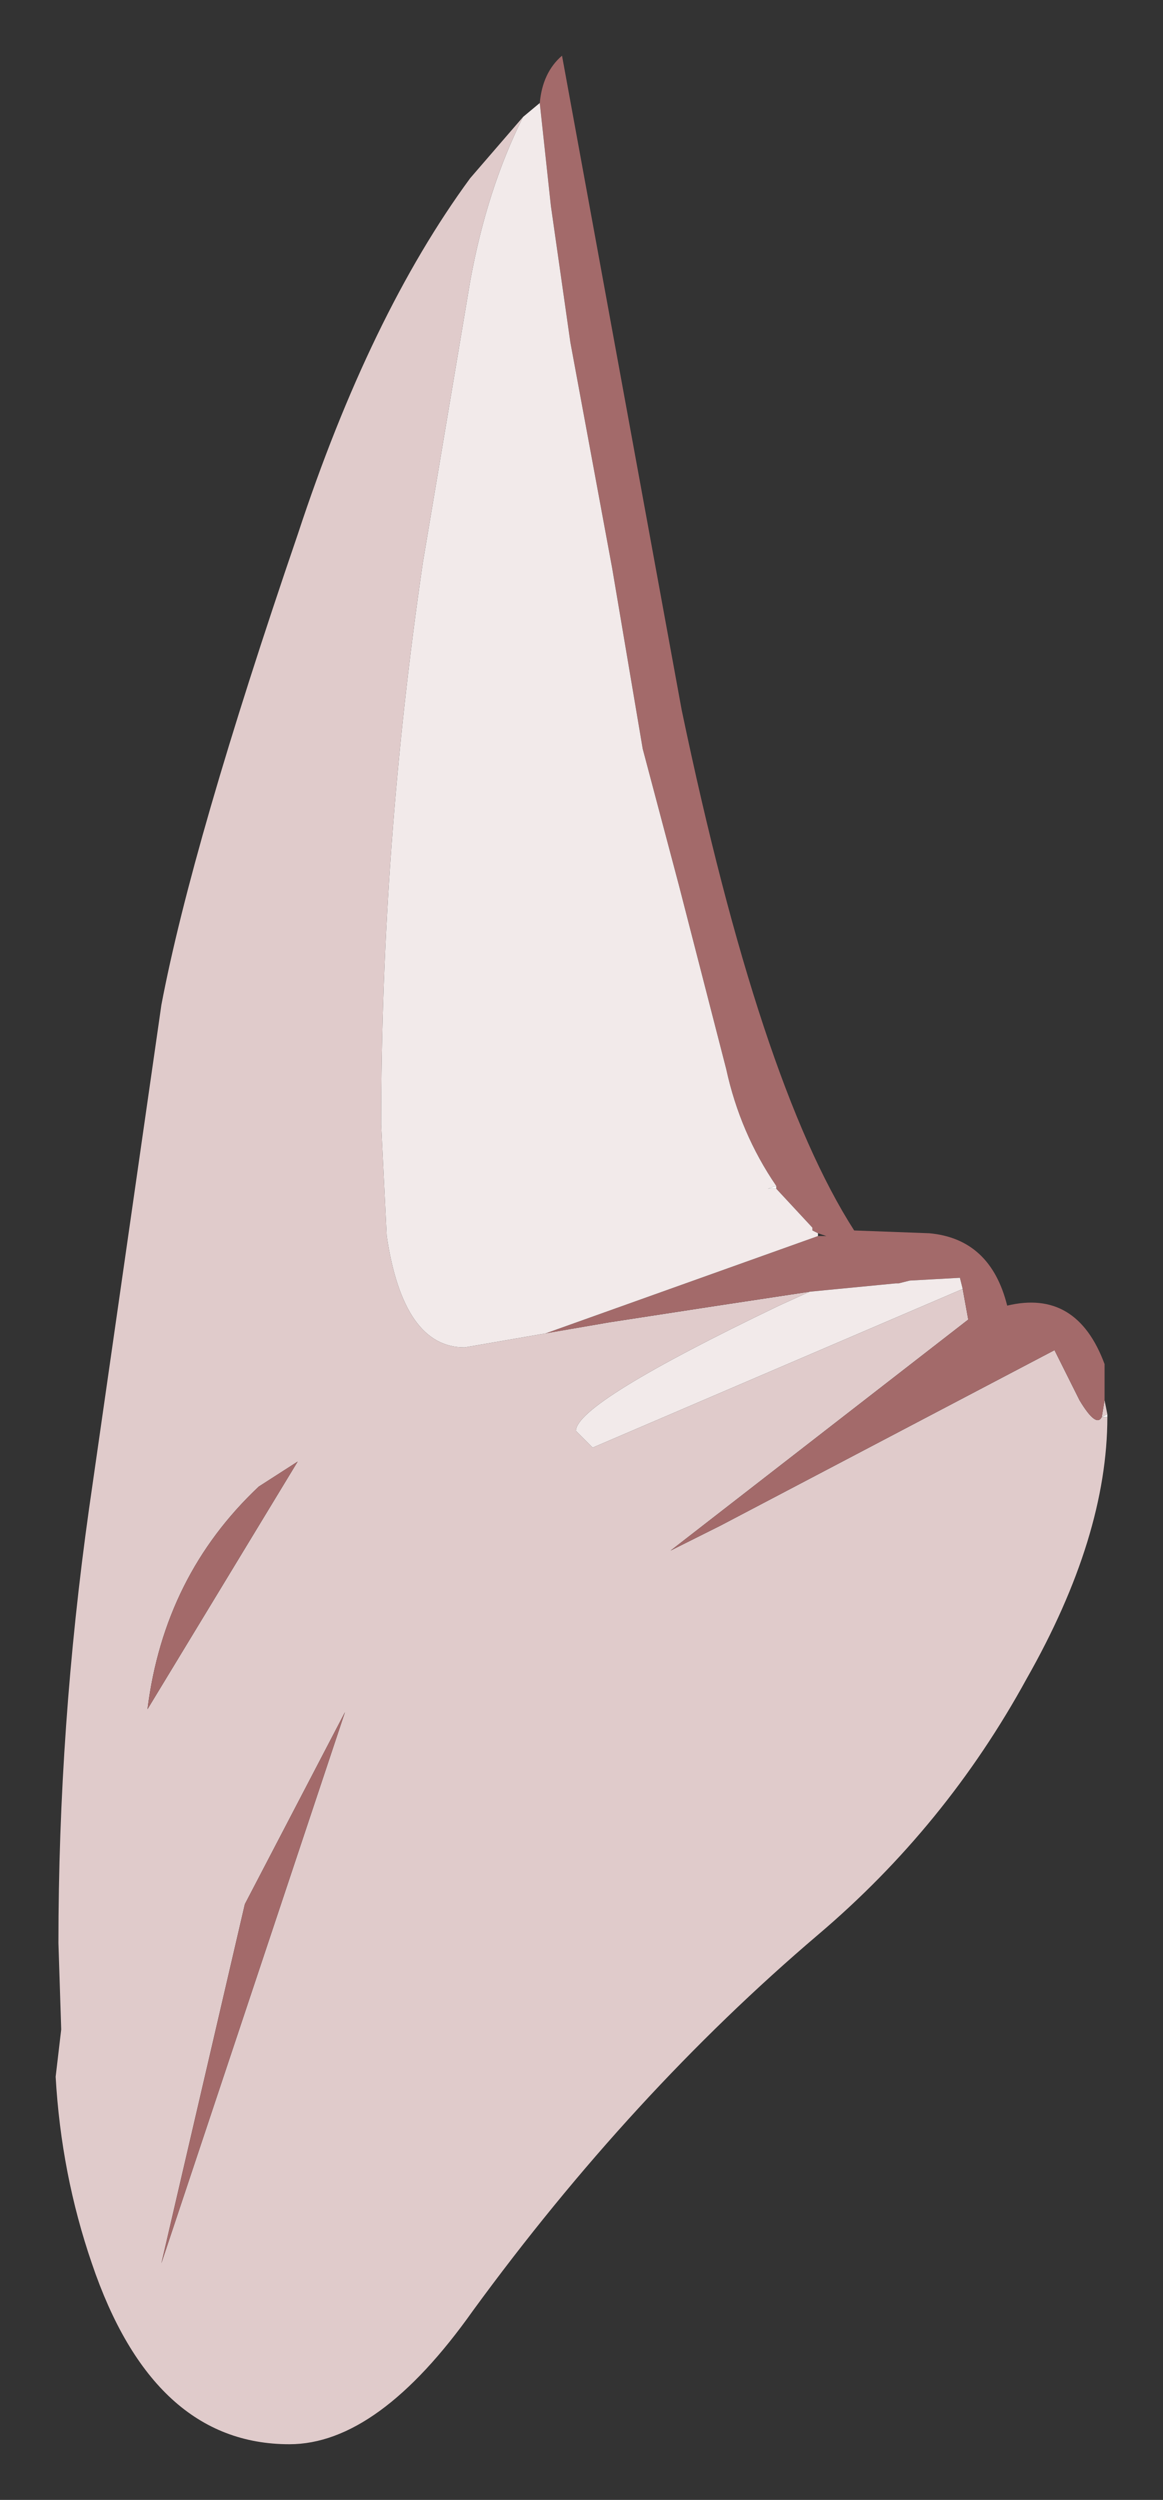 <?xml version="1.0" encoding="UTF-8" standalone="no"?>
<svg xmlns:xlink="http://www.w3.org/1999/xlink" height="44.9px" width="20.9px" xmlns="http://www.w3.org/2000/svg">
  <rect width="100%" height="100%" fill="#333333" stroke="none"/>
  <g transform="matrix(1.0, 0.0, 0.0, 1.0, 1, 1)">
    <path d="M18.85 24.15 L18.9 24.4 18.8 24.45 18.9 24.45 Q18.9 26.6 17.45 29.15 16.0 31.8 13.7 33.75 10.35 36.6 7.5 40.5 5.8 42.9 4.2 42.9 1.75 42.9 0.65 39.65 0.1 38.05 0.0 36.3 L0.1 35.45 0.05 33.9 Q0.05 30.0 0.6 26.1 L1.9 17.05 Q2.45 14.15 4.35 8.6 5.65 4.65 7.45 2.2 L8.4 1.1 Q7.75 2.4 7.45 4.05 L6.6 9.1 Q5.85 14.2 5.85 19.2 L5.95 21.2 Q6.25 23.2 7.35 23.2 L9.95 22.75 11.9 22.45 13.55 22.2 13.0 22.45 Q9.35 24.2 9.35 24.7 L9.65 25.0 16.3 22.15 16.4 22.7 11.05 26.85 11.95 26.4 17.95 23.25 18.4 24.15 Q18.7 24.65 18.8 24.45 L18.85 24.15 M4.35 25.25 L3.65 25.7 Q1.95 27.3 1.65 29.7 L4.35 25.25 M3.4 33.2 L1.9 39.65 5.2 29.75 3.4 33.2" fill="#e0cbcb" fill-rule="evenodd" stroke="none"/>
    <path d="M8.7 0.85 Q8.75 0.3 9.1 0.0 L11.25 11.75 Q12.65 18.45 14.35 21.1 L15.7 21.15 Q16.8 21.25 17.1 22.45 18.35 22.15 18.85 23.5 L18.85 24.15 18.8 24.45 Q18.7 24.65 18.4 24.15 L17.95 23.25 11.95 26.4 11.05 26.85 16.4 22.7 16.3 22.15 16.25 21.95 15.35 22.0 15.15 22.05 15.1 22.05 13.55 22.2 11.9 22.45 9.95 22.75 8.8 22.95 13.7 21.2 13.85 21.2 13.7 21.15 13.6 21.1 13.6 21.05 12.95 20.35 12.95 20.3 Q12.3 19.35 12.05 18.2 L11.2 14.9 10.55 12.45 10.0 9.2 9.25 5.15 8.9 2.7 8.7 0.85 M3.4 33.2 L5.2 29.75 1.9 39.65 3.4 33.2 M4.35 25.25 L1.65 29.7 Q1.95 27.3 3.65 25.7 L4.35 25.25" fill="#a36a6a" fill-rule="evenodd" stroke="none"/>
    <path d="M18.9 24.4 L18.9 24.45 18.8 24.45 18.9 24.4 M12.95 20.3 L12.95 20.35 12.8 20.35 12.95 20.3" fill="url(#gradient0)" fill-rule="evenodd" stroke="none"/>
    <path d="M8.4 1.1 L8.7 0.85 8.9 2.7 9.25 5.15 10.0 9.2 10.55 12.45 11.2 14.9 12.05 18.2 Q12.3 19.35 12.95 20.3 L12.8 20.35 12.95 20.35 13.6 21.05 13.6 21.1 13.7 21.15 13.7 21.2 8.8 22.95 9.95 22.75 7.35 23.2 Q6.25 23.2 5.95 21.2 L5.85 19.2 Q5.85 14.2 6.6 9.1 L7.45 4.05 Q7.75 2.4 8.4 1.1 M13.55 22.2 L15.1 22.05 15.15 22.05 15.35 22.0 16.25 21.95 16.3 22.15 9.65 25.0 9.35 24.7 Q9.35 24.2 13.0 22.45 L13.55 22.2" fill="url(#gradient1)" fill-rule="evenodd" stroke="none"/>
  </g>
  <defs>
    <radialGradient cx="0" cy="0" gradientTransform="matrix(0.033, 0.0, 0.0, 0.033, 3.85, 16.75)" gradientUnits="userSpaceOnUse" id="gradient0" r="819.2" spreadMethod="pad">
      <stop offset="0.478" stop-color="#ffffff"></stop>
      <stop offset="0.882" stop-color="#f2eaea"></stop>
    </radialGradient>
    <radialGradient cx="0" cy="0" gradientTransform="matrix(0.013, 0.0, 0.0, 0.028, -0.9, -8.65)" gradientUnits="userSpaceOnUse" id="gradient1" r="819.2" spreadMethod="pad">
      <stop offset="0.478" stop-color="#ffffff"></stop>
      <stop offset="0.882" stop-color="#f2eaea"></stop>
    </radialGradient>
  </defs>
</svg>